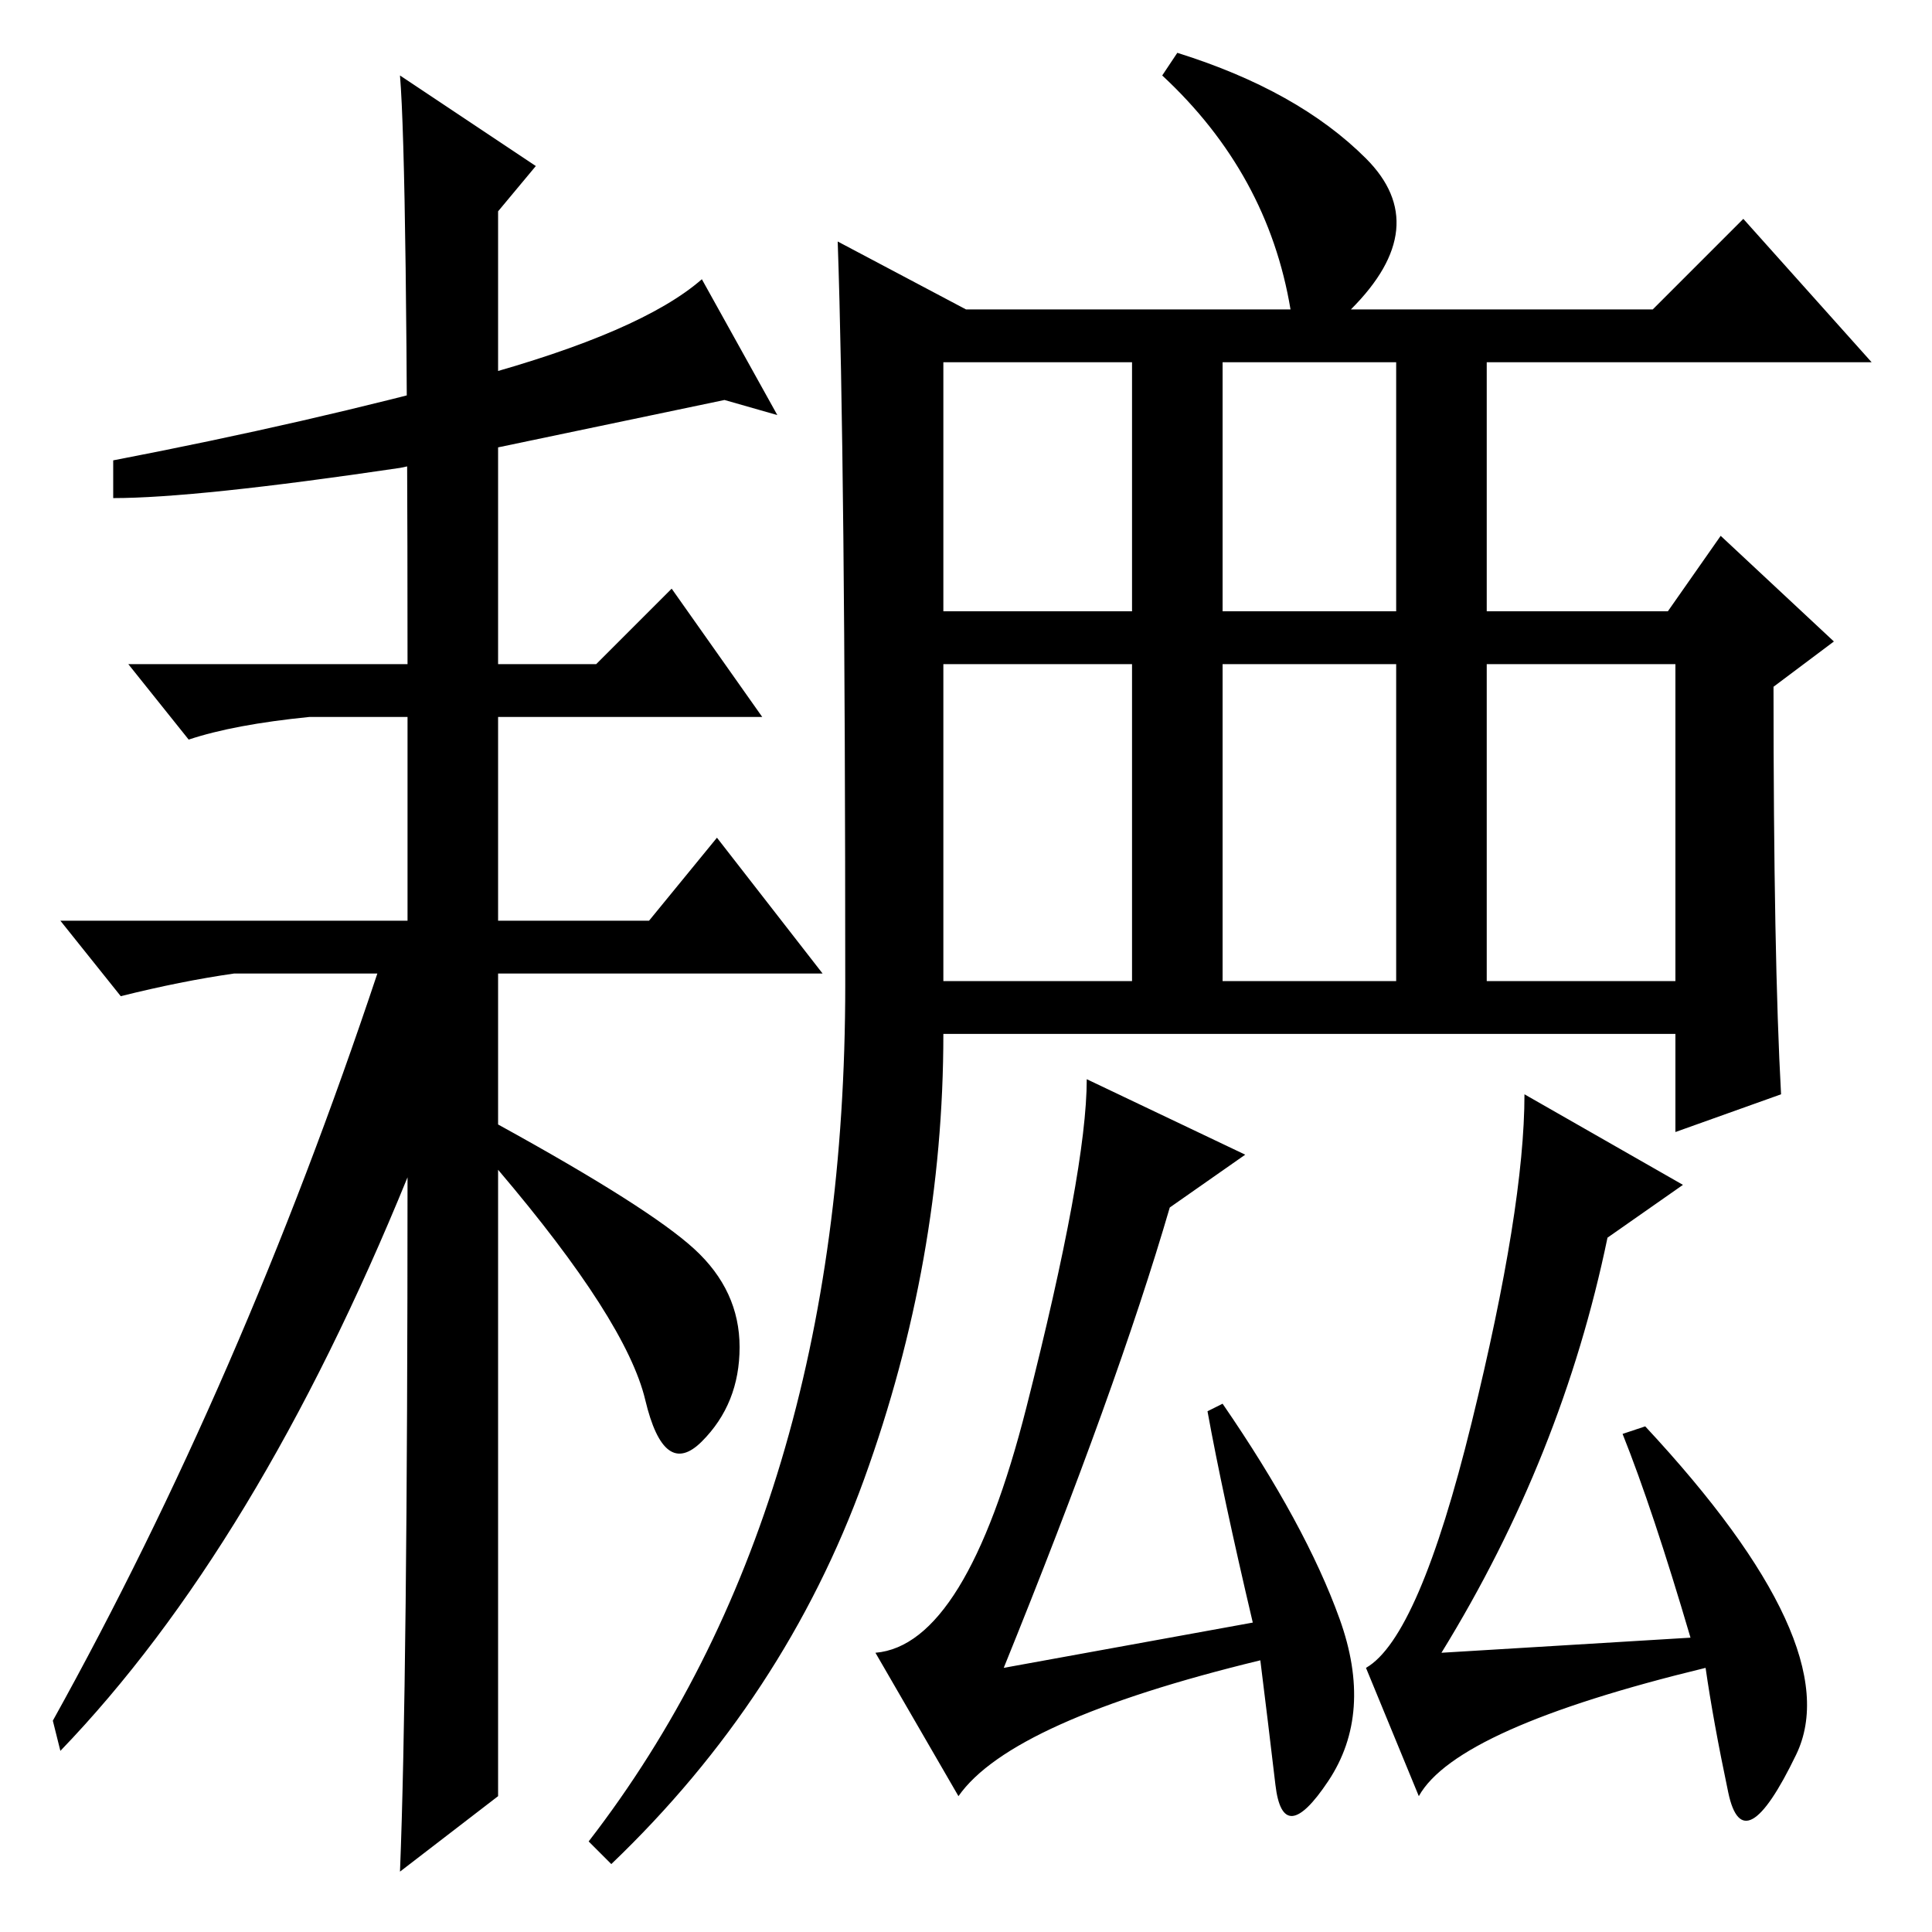 <?xml version="1.0" standalone="no"?>
<!DOCTYPE svg PUBLIC "-//W3C//DTD SVG 1.1//EN" "http://www.w3.org/Graphics/SVG/1.1/DTD/svg11.dtd" >
<svg xmlns="http://www.w3.org/2000/svg" xmlns:xlink="http://www.w3.org/1999/xlink" version="1.1" viewBox="0 -36 256 256">
  <g transform="matrix(1 0 0 -1 0 220)">
   <path fill="currentColor"
d="M125 175h25v33h-25v-33zM162 175h23v33h-23v-33zM197 126h25v42h-25v-42zM162 126h23v42h-23v-42zM125 126h25v42h-25v-42zM112 125.5q0 69.5 -1 98.5l17 -9h43q-3 18 -17 31l2 3q16 -5 25 -14t-2 -20h40l12 12l17 -19h-51v-33h24l7 10l15 -14l-8 -6q0 -36 1 -54l-14 -5
v13h-97q0 -30 -10.5 -59t-33.5 -51l-3 3q34 44 34 113.5zM165 103l-10 -7q-7 -24 -22 -61l33 6q-4 17 -6 28l2 1q11 -16 15.5 -28.5t-1.5 -21.5t-7 -0.5t-2 16.5q-33 -8 -40 -18l-11 19q12 1 20 32.5t8 43.5zM224 39q-5 17 -9 27l3 1q27 -29 20 -43.5t-9 -5t-3 16.5
q-33 -8 -38 -17l-7 17q7 4 14 32.5t7 43.5l21 -12l-10 -7q-6 -29 -22 -55zM66 65v-47l-13 -10q1 25 1 92q-20 -49 -46 -76l-1 4q25 45 43 99h-19q-7 -1 -15 -3l-8 10h46v27h-13q-10 -1 -16 -3l-8 10h37q0 66 -1 78l18 -12l-5 -6v-60h13l10 10l12 -17h-35v-27h20l9 11l14 -18
h-43v-20q20 -11 26 -16.5t6 -13t-5 -12.5t-7.5 5.5t-19.5 30.5v-36zM53 194q-27 -4 -38 -4v5q26 5 48 11t30 13l10 -18l-7 2z" />
  </g>

</svg>
